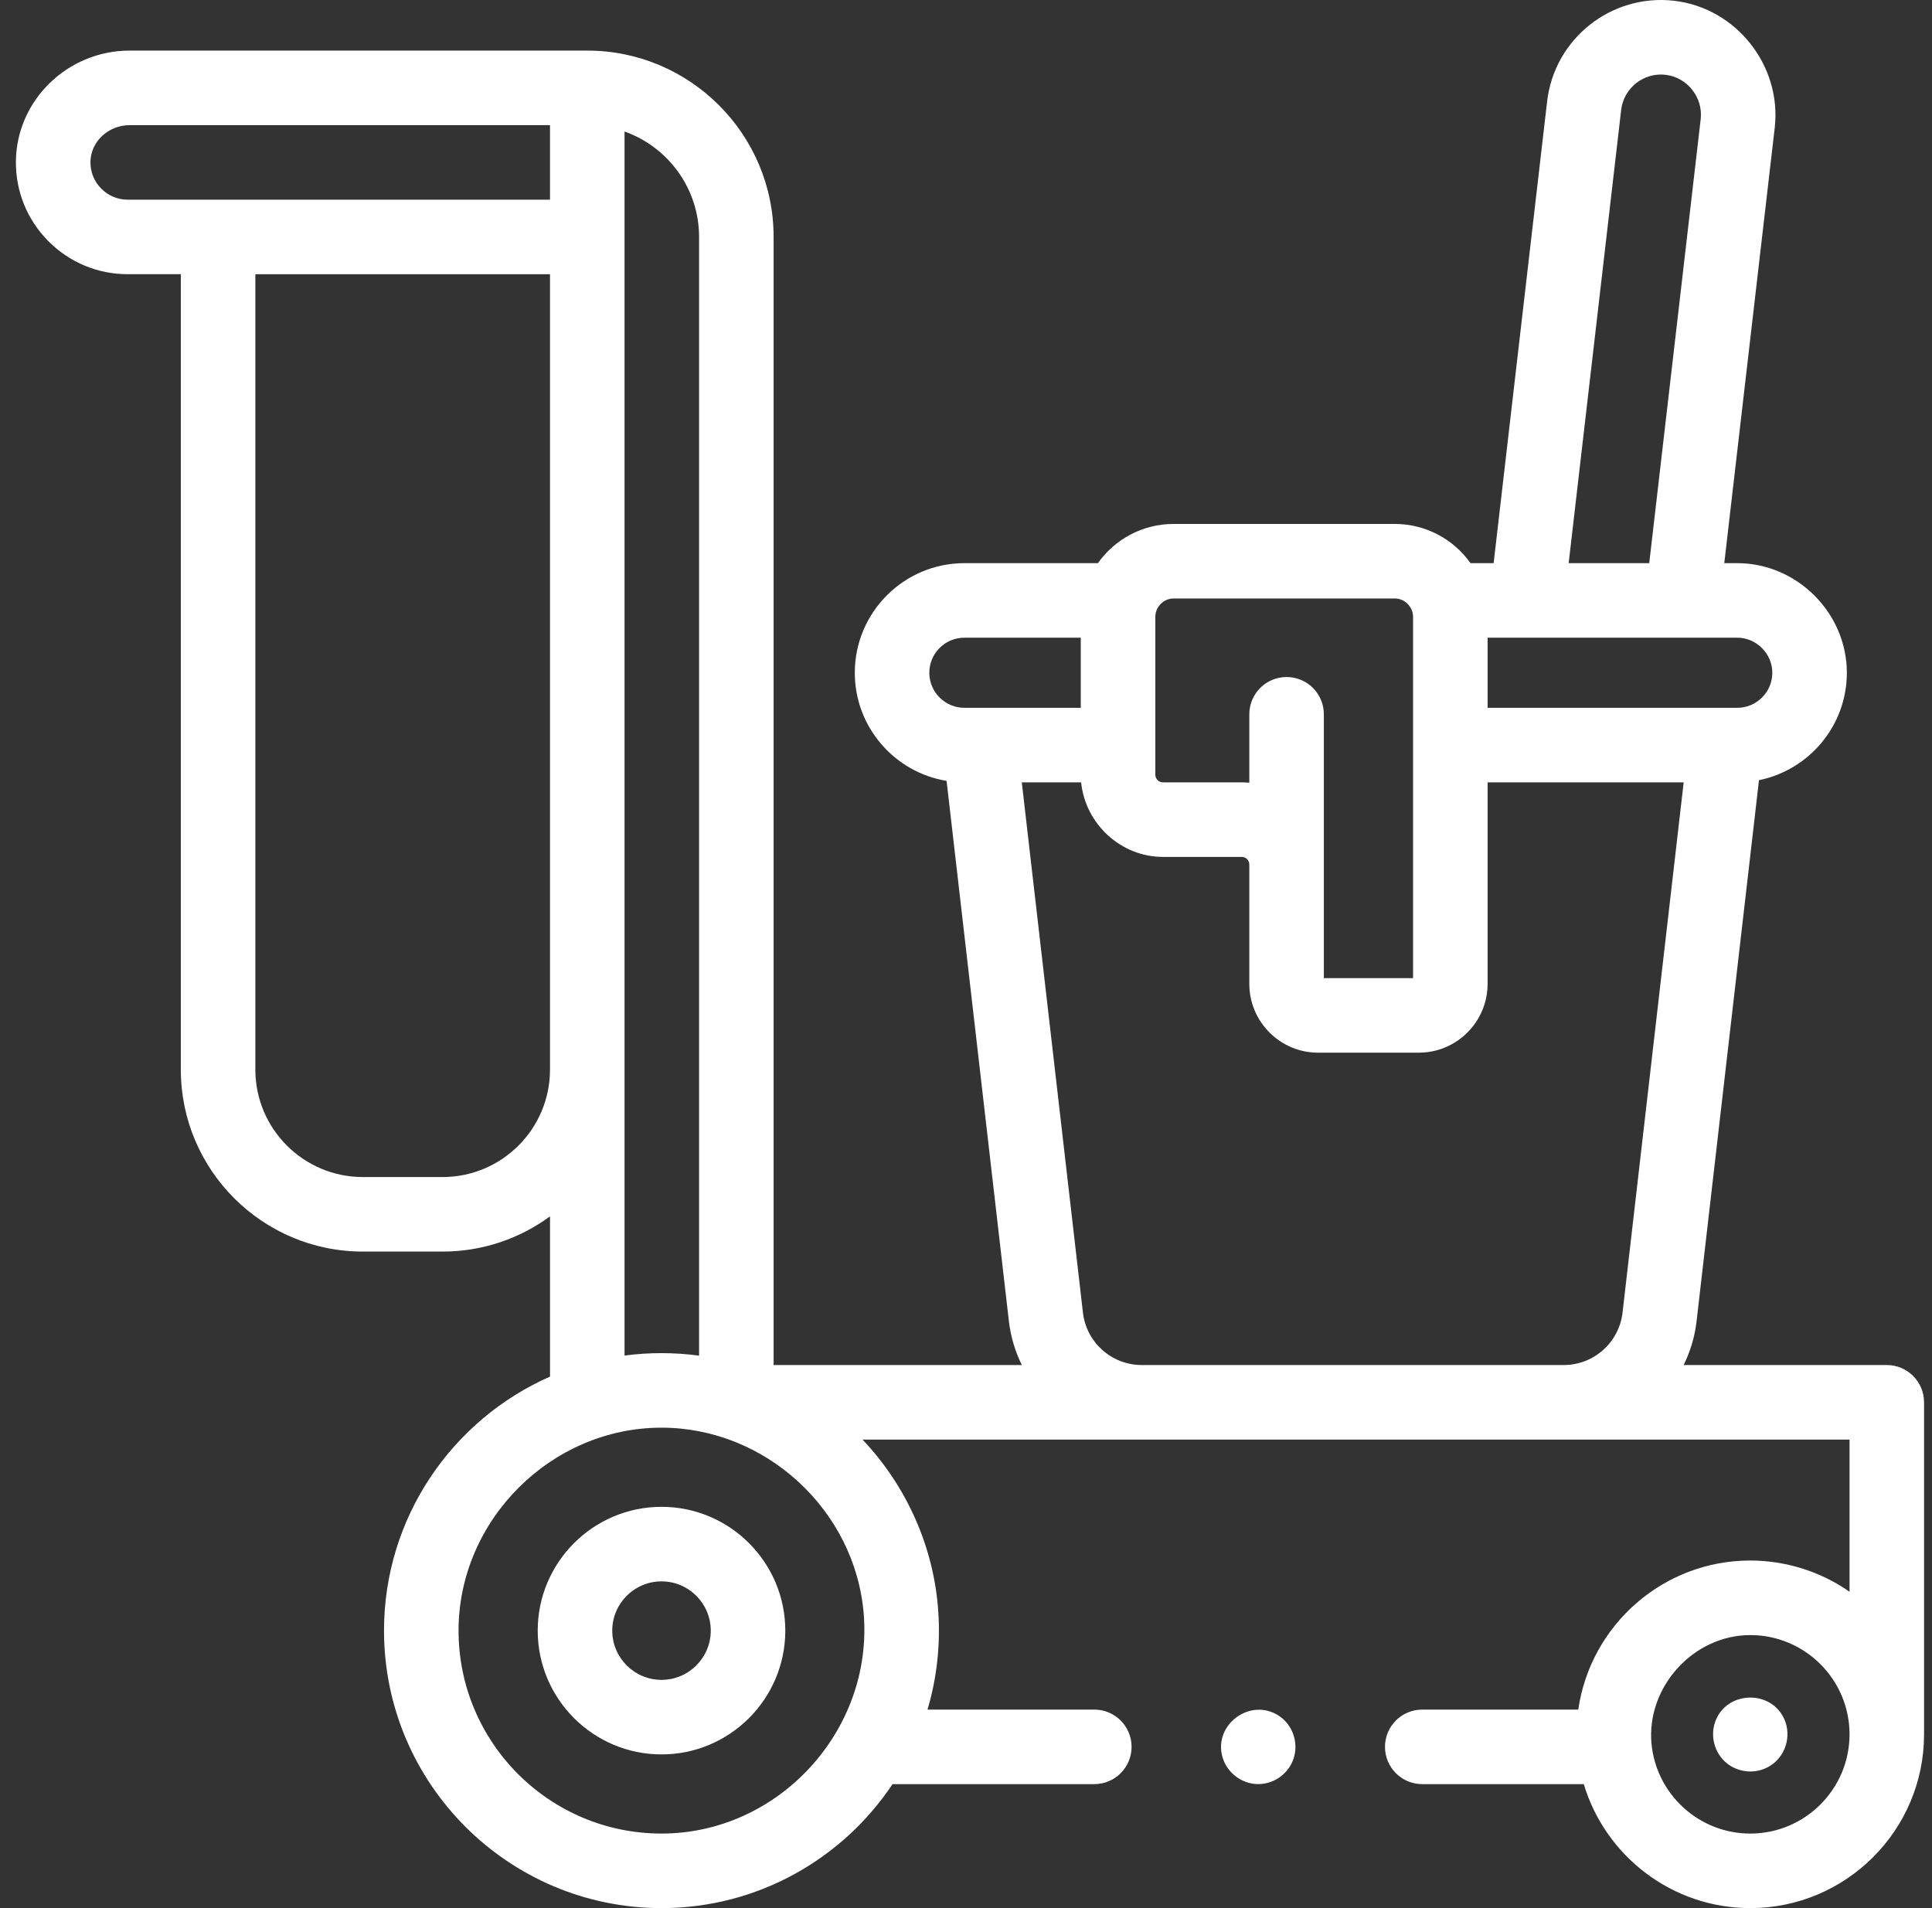 <svg width="81" height="80" viewBox="0 0 81 80" fill="none" xmlns="http://www.w3.org/2000/svg">
<rect x="0" y="0" width="81" height="80" fill="#333333" stroke="none"/>
<g clip-path="url(#clip0_153_10)">
<path d="M74.824 72.115C74.281 70.811 72.343 70.874 71.898 72.224C71.681 72.882 71.935 73.629 72.514 74.012C73.047 74.364 73.752 74.359 74.277 73.993C74.873 73.578 75.099 72.785 74.824 72.115Z" fill="#ffffff"/>
<path d="M27.734 63.176C24.873 63.176 22.544 65.505 22.544 68.366C22.544 71.228 24.872 73.556 27.734 73.556C30.596 73.556 32.924 71.228 32.924 68.366C32.924 65.505 30.596 63.176 27.734 63.176ZM27.734 70.431C26.596 70.431 25.669 69.505 25.669 68.366C25.669 67.228 26.596 66.301 27.734 66.301C28.873 66.301 29.799 67.228 29.799 68.366C29.799 69.505 28.873 70.431 27.734 70.431Z" fill="#ffffff"/>
<path d="M79.105 57.231H70.587C70.866 56.667 71.055 56.047 71.13 55.39L73.746 32.71C75.844 32.286 77.43 30.428 77.43 28.206C77.43 25.701 75.34 23.611 72.835 23.611H72.291L74.407 5.352C74.702 2.751 72.792 0.332 70.188 0.032C67.557 -0.271 65.17 1.618 64.864 4.249L62.621 23.611H61.652C60.946 22.617 59.787 21.967 58.478 21.967H49.203C47.894 21.967 46.735 22.617 46.029 23.611H40.433C37.899 23.611 35.838 25.672 35.838 28.206C35.838 30.485 37.506 32.382 39.686 32.739L42.298 55.39C42.374 56.048 42.563 56.666 42.841 57.231H32.434V9.934C32.434 5.626 28.93 2.121 24.622 2.121H5.435C2.839 2.121 0.7 4.197 0.667 6.749C0.651 8.024 1.139 9.222 2.04 10.123C2.926 11.009 4.103 11.496 5.355 11.496H7.581V44.845C7.581 49.052 11.003 52.474 15.21 52.474H18.555C20.239 52.474 21.796 51.925 23.06 50.997V57.716C18.966 59.52 16.1 63.614 16.1 68.366C16.1 74.781 21.319 80 27.735 80C31.771 80 35.333 77.932 37.42 74.802H45.88C46.743 74.802 47.442 74.102 47.442 73.239C47.442 72.376 46.743 71.677 45.88 71.677H38.886C39.286 70.33 39.435 68.921 39.334 67.52C39.148 64.852 38.002 62.294 36.161 60.356H77.543V66.736C76.33 65.888 74.861 65.427 73.381 65.427C69.716 65.427 66.675 68.149 66.17 71.677H59.628C58.765 71.677 58.066 72.376 58.066 73.239C58.066 74.102 58.765 74.802 59.628 74.802H66.401C67.301 77.805 70.089 80 73.381 80C77.399 80 80.667 76.732 80.667 72.714V58.794C80.667 57.931 79.968 57.231 79.105 57.231ZM4.25 7.913C3.949 7.613 3.787 7.213 3.792 6.789C3.803 5.938 4.54 5.247 5.436 5.247H23.059V8.372H5.355C4.938 8.372 4.545 8.209 4.25 7.913ZM23.059 44.845C23.059 47.329 21.039 49.349 18.555 49.349H15.21C12.726 49.349 10.706 47.328 10.706 44.845V11.497H23.059V44.845ZM26.184 56.834V5.514C28.003 6.159 29.309 7.897 29.309 9.934V56.838C28.276 56.698 27.219 56.696 26.184 56.834ZM27.734 76.875C23.042 76.875 19.225 73.058 19.225 68.366C19.225 63.736 23.102 59.857 27.734 59.857C32.092 59.857 35.847 63.305 36.211 67.651C36.613 72.547 32.647 76.875 27.734 76.875ZM67.968 4.609C68.075 3.691 68.909 3.03 69.829 3.136C70.74 3.241 71.406 4.086 71.302 4.996L69.145 23.611H65.767L67.968 4.609ZM62.369 26.736H72.835C73.636 26.736 74.305 27.405 74.305 28.206C74.305 29.017 73.645 29.676 72.835 29.676H62.369V26.736ZM49.203 25.092H58.478C58.892 25.092 59.243 25.442 59.243 25.858V41.009H55.503V29.947C55.503 29.084 54.804 28.385 53.941 28.385C53.078 28.385 52.378 29.084 52.378 29.947V32.817C52.273 32.807 52.167 32.801 52.059 32.801H48.755C48.58 32.801 48.438 32.658 48.438 32.483V25.858C48.438 25.443 48.789 25.092 49.203 25.092ZM38.962 28.206C38.962 27.395 39.622 26.736 40.433 26.736H45.312V29.676H40.433C39.622 29.676 38.962 29.017 38.962 28.206ZM47.87 57.231C46.608 57.231 45.547 56.285 45.402 55.032L42.839 32.801H45.327C45.502 34.545 46.994 35.927 48.755 35.927H52.06C52.236 35.927 52.378 36.069 52.378 36.245V41.25C52.378 42.84 53.672 44.135 55.263 44.135H59.484C60.478 44.135 61.357 43.629 61.875 42.862C62.187 42.401 62.369 41.846 62.369 41.25V32.801H70.589L68.026 55.032C67.881 56.286 66.82 57.231 65.558 57.231H47.87ZM73.381 76.875C71.217 76.875 69.434 75.213 69.239 73.099C69.025 70.732 70.993 68.553 73.382 68.553C75.676 68.553 77.542 70.42 77.543 72.714C77.543 75.008 75.676 76.875 73.381 76.875Z" fill="#ffffff"/>
<path d="M53.621 71.94C52.441 71.153 50.871 72.294 51.249 73.655C51.427 74.297 52.011 74.765 52.677 74.799C53.343 74.833 53.969 74.42 54.209 73.801C54.469 73.132 54.225 72.335 53.621 71.94Z" fill="#ffffff"/>
</g>
<defs>
<clipPath id="clip0_153_10">
<rect width="80" height="80" fill="white" transform="translate(0.667)"/>
</clipPath>
</defs>
</svg>
